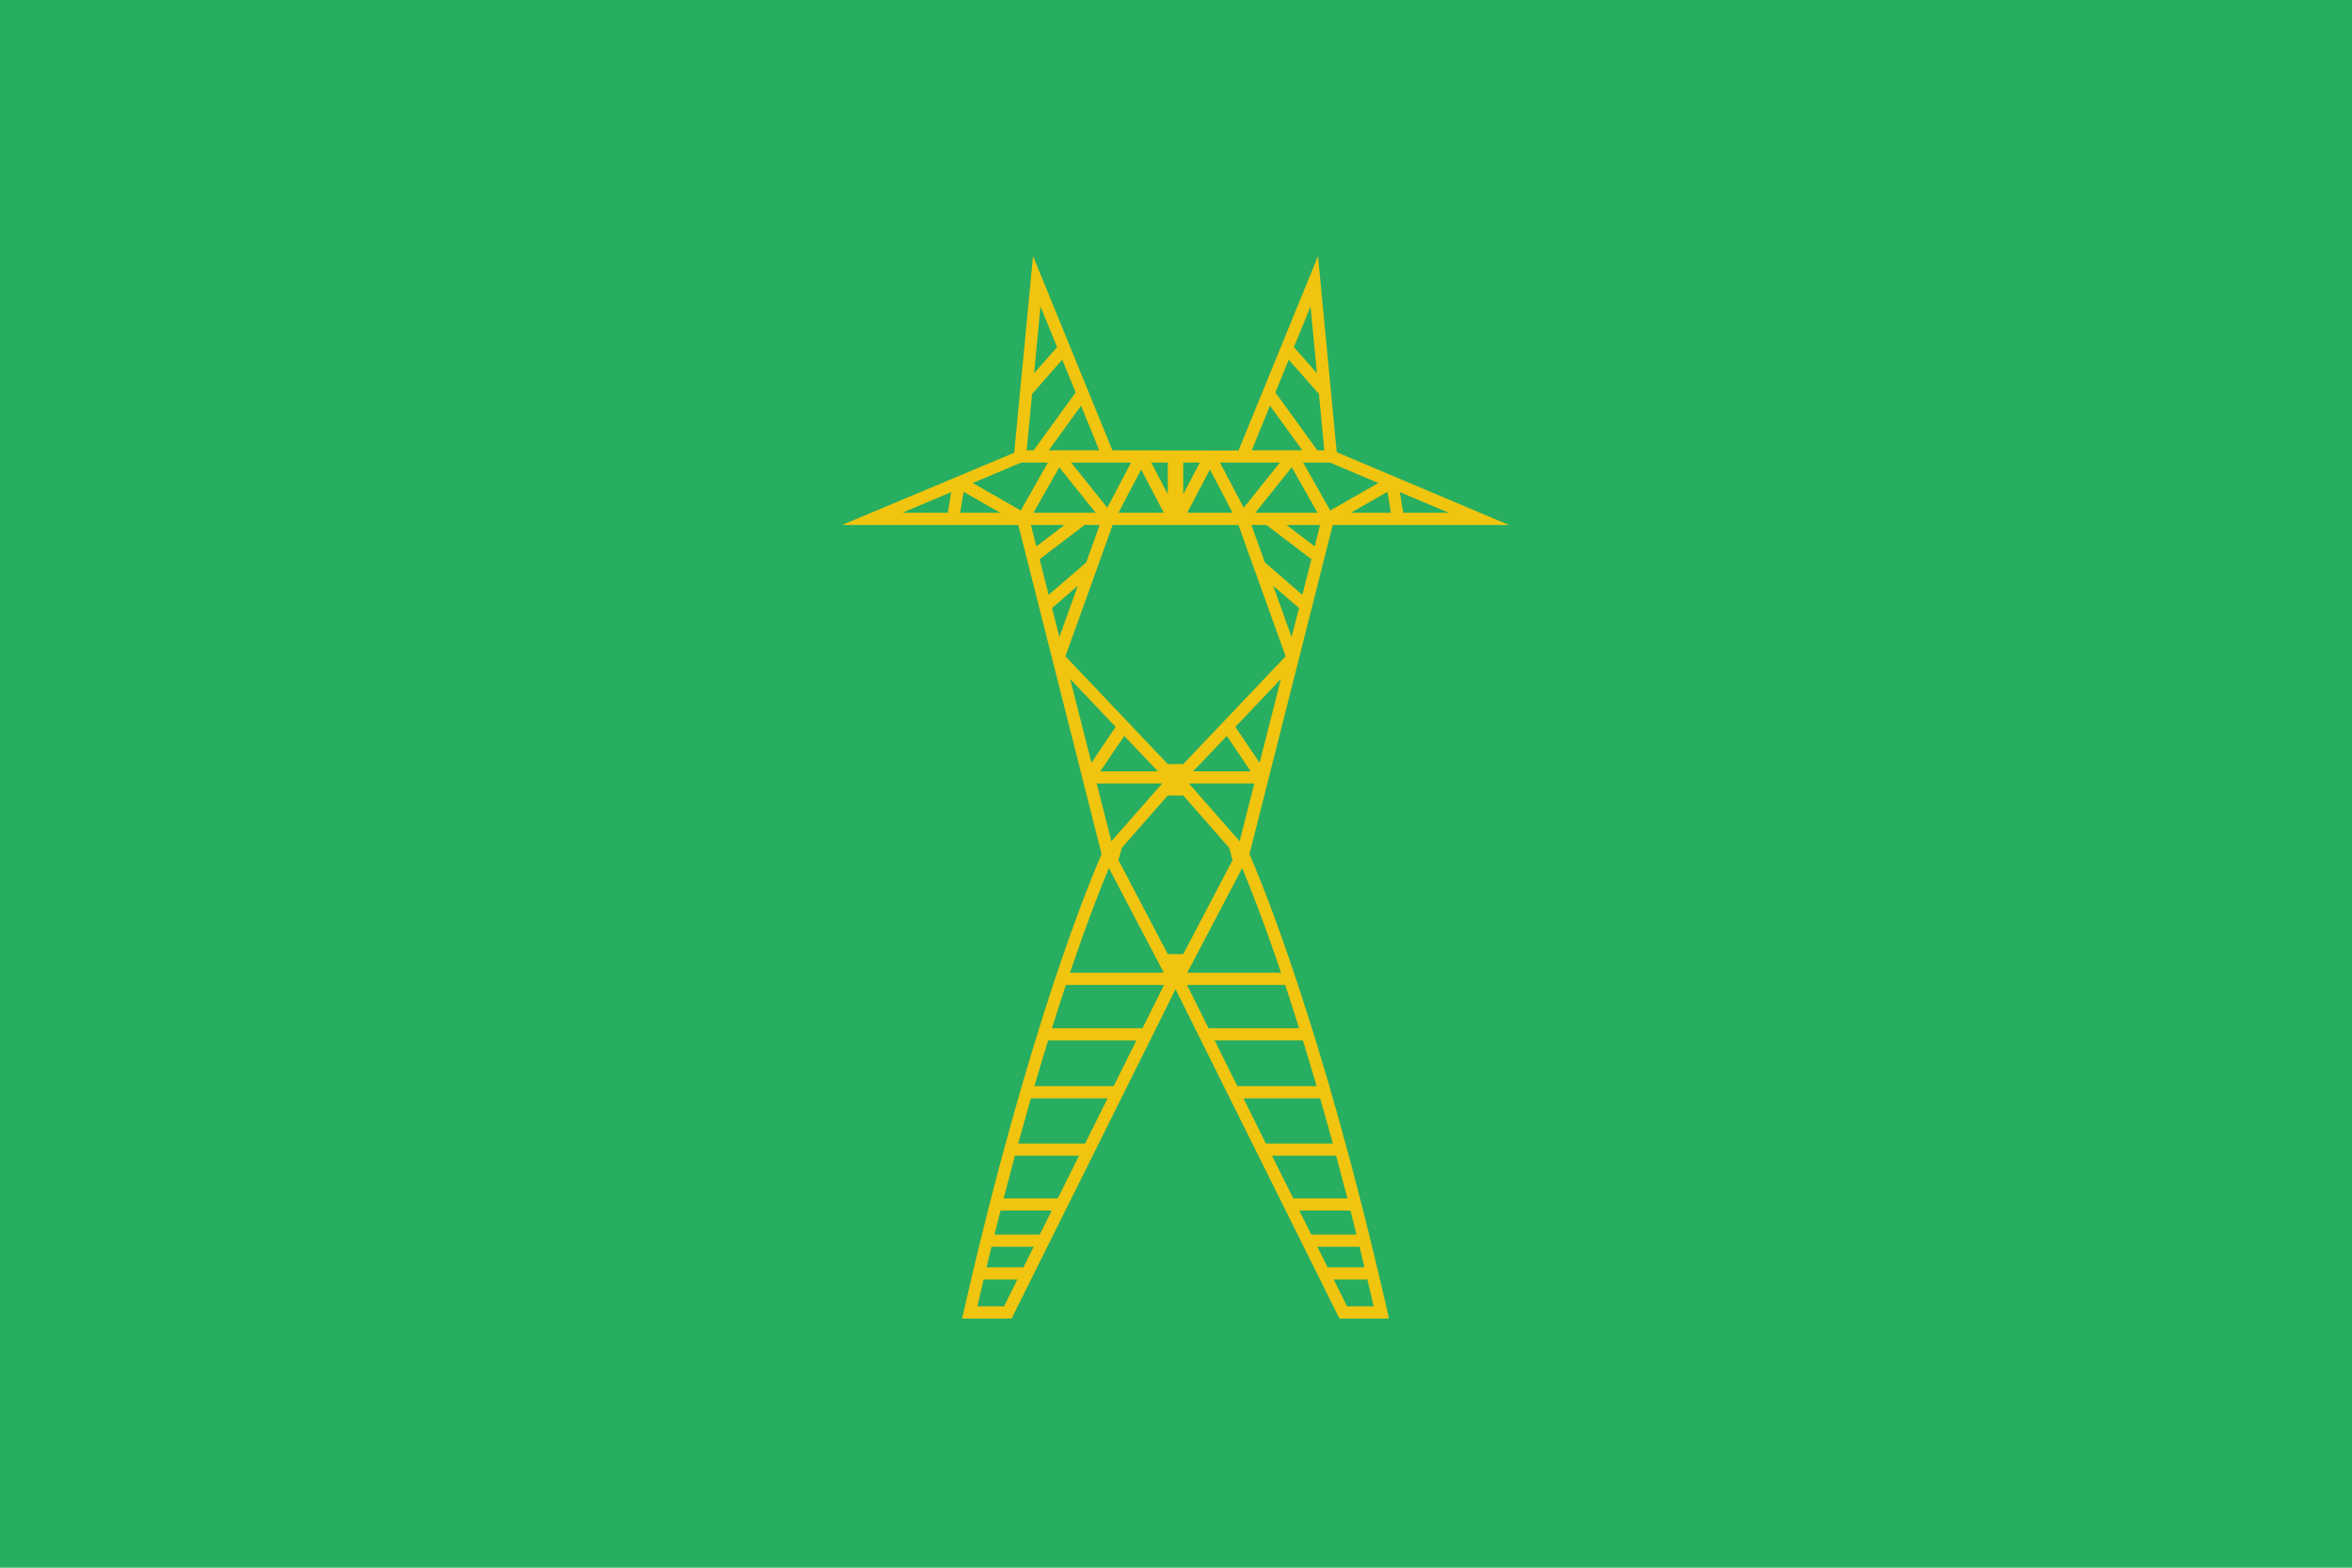 <?xml version="1.0" encoding="utf-8"?>
<!-- Generator: Adobe Illustrator 16.0.0, SVG Export Plug-In . SVG Version: 6.00 Build 0)  -->
<!DOCTYPE svg PUBLIC "-//W3C//DTD SVG 1.1//EN" "http://www.w3.org/Graphics/SVG/1.1/DTD/svg11.dtd">
<svg version="1.1" id="Layer_1" xmlns="http://www.w3.org/2000/svg" xmlns:xlink="http://www.w3.org/1999/xlink" x="0px" y="0px"
	 width="300px" height="200px" viewBox="0 0 300 200" enable-background="new 0 0 300 200" xml:space="preserve">
<rect fill="#27AE60" width="300" height="200"/>
<path fill="#F1C40F" d="M159.372,108.972l10.622-41.999h22.468L170.5,57.692l-2.385-25.023l-10.143,24.806l-16.084-0.024
	l-10.123-24.782l-2.4,25.087l-21.945,9.216h22.468l10.623,41.998c-1.197,2.722-9.194,21.552-17.577,58.289l-0.217,0.956h6.312
	l20.913-42.013l20.907,42.013h6.319l-0.217-0.956C168.566,130.523,160.568,111.692,159.372,108.972z M163.403,124.099h-11.966
	l7.003-13.353C159.324,112.865,161.099,117.29,163.403,124.099z M158.118,107.324l-6.472-7.373h8.343L158.118,107.324z
	 M152.193,98.398l4.288-4.508l3.043,4.508H152.193z M160.665,97.308l-3.092-4.575l5.813-6.117L160.665,97.308z M164.743,81.263
	l-2.344-6.527l3.291,2.836L164.743,81.263z M166.116,75.887l-4.785-4.132l-1.718-4.781h1.919l5.742,4.371L166.116,75.887z
	 M160.118,65.417l4.647-5.805l3.284,5.805H160.118z M167.69,69.706l-3.589-2.732h4.28L167.69,69.706z M184.794,65.417h-5.813
	l-0.435-2.635L184.794,65.417z M177.415,65.417h-5.108l4.667-2.671L177.415,65.417z M175.81,61.621l-6.136,3.509l-3.461-6.124h3.404
	L175.81,61.621z M167.16,39.094l0.818,8.522l-2.938-3.331L167.16,39.094z M164.381,45.891l3.848,4.363l0.69,7.198h-0.884
	l-5.355-7.383L164.381,45.891z M161.989,51.761l4.127,5.691h-6.454L161.989,51.761z M157.348,59.005h5.91l-4.617,5.773l-3.036-5.773
	H157.348z M157.22,65.417h-5.79l2.898-5.517L157.22,65.417z M150.924,59.005h2.121l-2.121,4.034V59.005z M148.949,59.005v4.034
	l-2.111-4.034H148.949z M148.444,65.417h-5.786l2.895-5.517L148.444,65.417z M142.53,59.005h1.739l-3.032,5.773l-4.617-5.773H142.53
	z M139.754,65.417h-7.93l3.284-5.805L139.754,65.417z M140.212,57.452h-6.448l4.128-5.691L140.212,57.452z M132.714,39.094
	l2.124,5.191l-2.936,3.331L132.714,39.094z M131.645,50.253l3.846-4.363l1.71,4.178l-5.356,7.383h-0.892L131.645,50.253z
	 M120.896,65.417h-5.806l6.238-2.635L120.896,65.417z M122.467,65.417l0.441-2.671l4.662,2.671H122.467z M124.073,61.621l6.19-2.616
	h3.404l-3.468,6.124L124.073,61.621z M131.493,66.973h4.289l-3.593,2.732L131.493,66.973z M132.604,71.344l5.738-4.371h1.926
	l-1.718,4.781l-4.79,4.132L132.604,71.344z M134.19,77.572l3.284-2.836l-2.345,6.527L134.19,77.572z M141.919,66.973h2.06h4.97
	h1.977h3.404h3.631l6.021,16.754l-13.057,13.749h-1.977l-13.052-13.749L141.919,66.973z M147.688,98.398h-7.339l3.051-4.508
	L147.688,98.398z M136.495,86.616l5.805,6.117l-3.083,4.575L136.495,86.616z M139.882,99.951h8.352l-6.472,7.373L139.882,99.951z
	 M141.441,110.746l7.003,13.353h-11.968C138.784,117.29,140.549,112.865,141.441,110.746z M128.067,166.657h-3.401
	c0.266-1.164,0.529-2.296,0.795-3.42h4.308L128.067,166.657z M130.544,161.679h-4.706c0.209-0.883,0.422-1.758,0.626-2.626h5.387
	L130.544,161.679z M132.624,157.503h-5.773c0.257-1.035,0.514-2.056,0.771-3.06h6.529L132.624,157.503z M134.921,152.888h-6.905
	c0.485-1.88,0.964-3.695,1.437-5.446h8.178L134.921,152.888z M138.406,145.885h-8.531c0.551-1.999,1.089-3.929,1.614-5.758h9.785
	L138.406,145.885z M142.047,138.569h-10.109c0.598-2.055,1.184-3.991,1.75-5.828h11.261L142.047,138.569z M145.726,131.181h-11.551
	c0.619-1.977,1.212-3.814,1.783-5.525h12.518L145.726,131.181z M148.949,121.722l-6.292-11.996l0.433-1.558l5.857-6.684h1.976
	l5.861,6.684l0.435,1.558l-6.296,11.996H148.949z M151.406,125.657h12.519c0.562,1.711,1.163,3.549,1.774,5.525h-11.547
	L151.406,125.657z M154.932,132.739h11.259c0.569,1.839,1.148,3.773,1.748,5.829H157.83L154.932,132.739z M158.602,140.127h9.789
	c0.521,1.829,1.067,3.757,1.614,5.758h-8.536L158.602,140.127z M162.246,147.441h8.183c0.466,1.751,0.947,3.566,1.43,5.446h-6.897
	L162.246,147.441z M165.73,154.443h6.521c0.266,1.004,0.512,2.024,0.771,3.06h-5.765L165.73,154.443z M168.028,159.053h5.381
	c0.207,0.867,0.426,1.743,0.633,2.626h-4.705L168.028,159.053z M171.811,166.657l-1.702-3.42h4.304
	c0.266,1.124,0.529,2.256,0.803,3.42H171.811z"/>
</svg>
